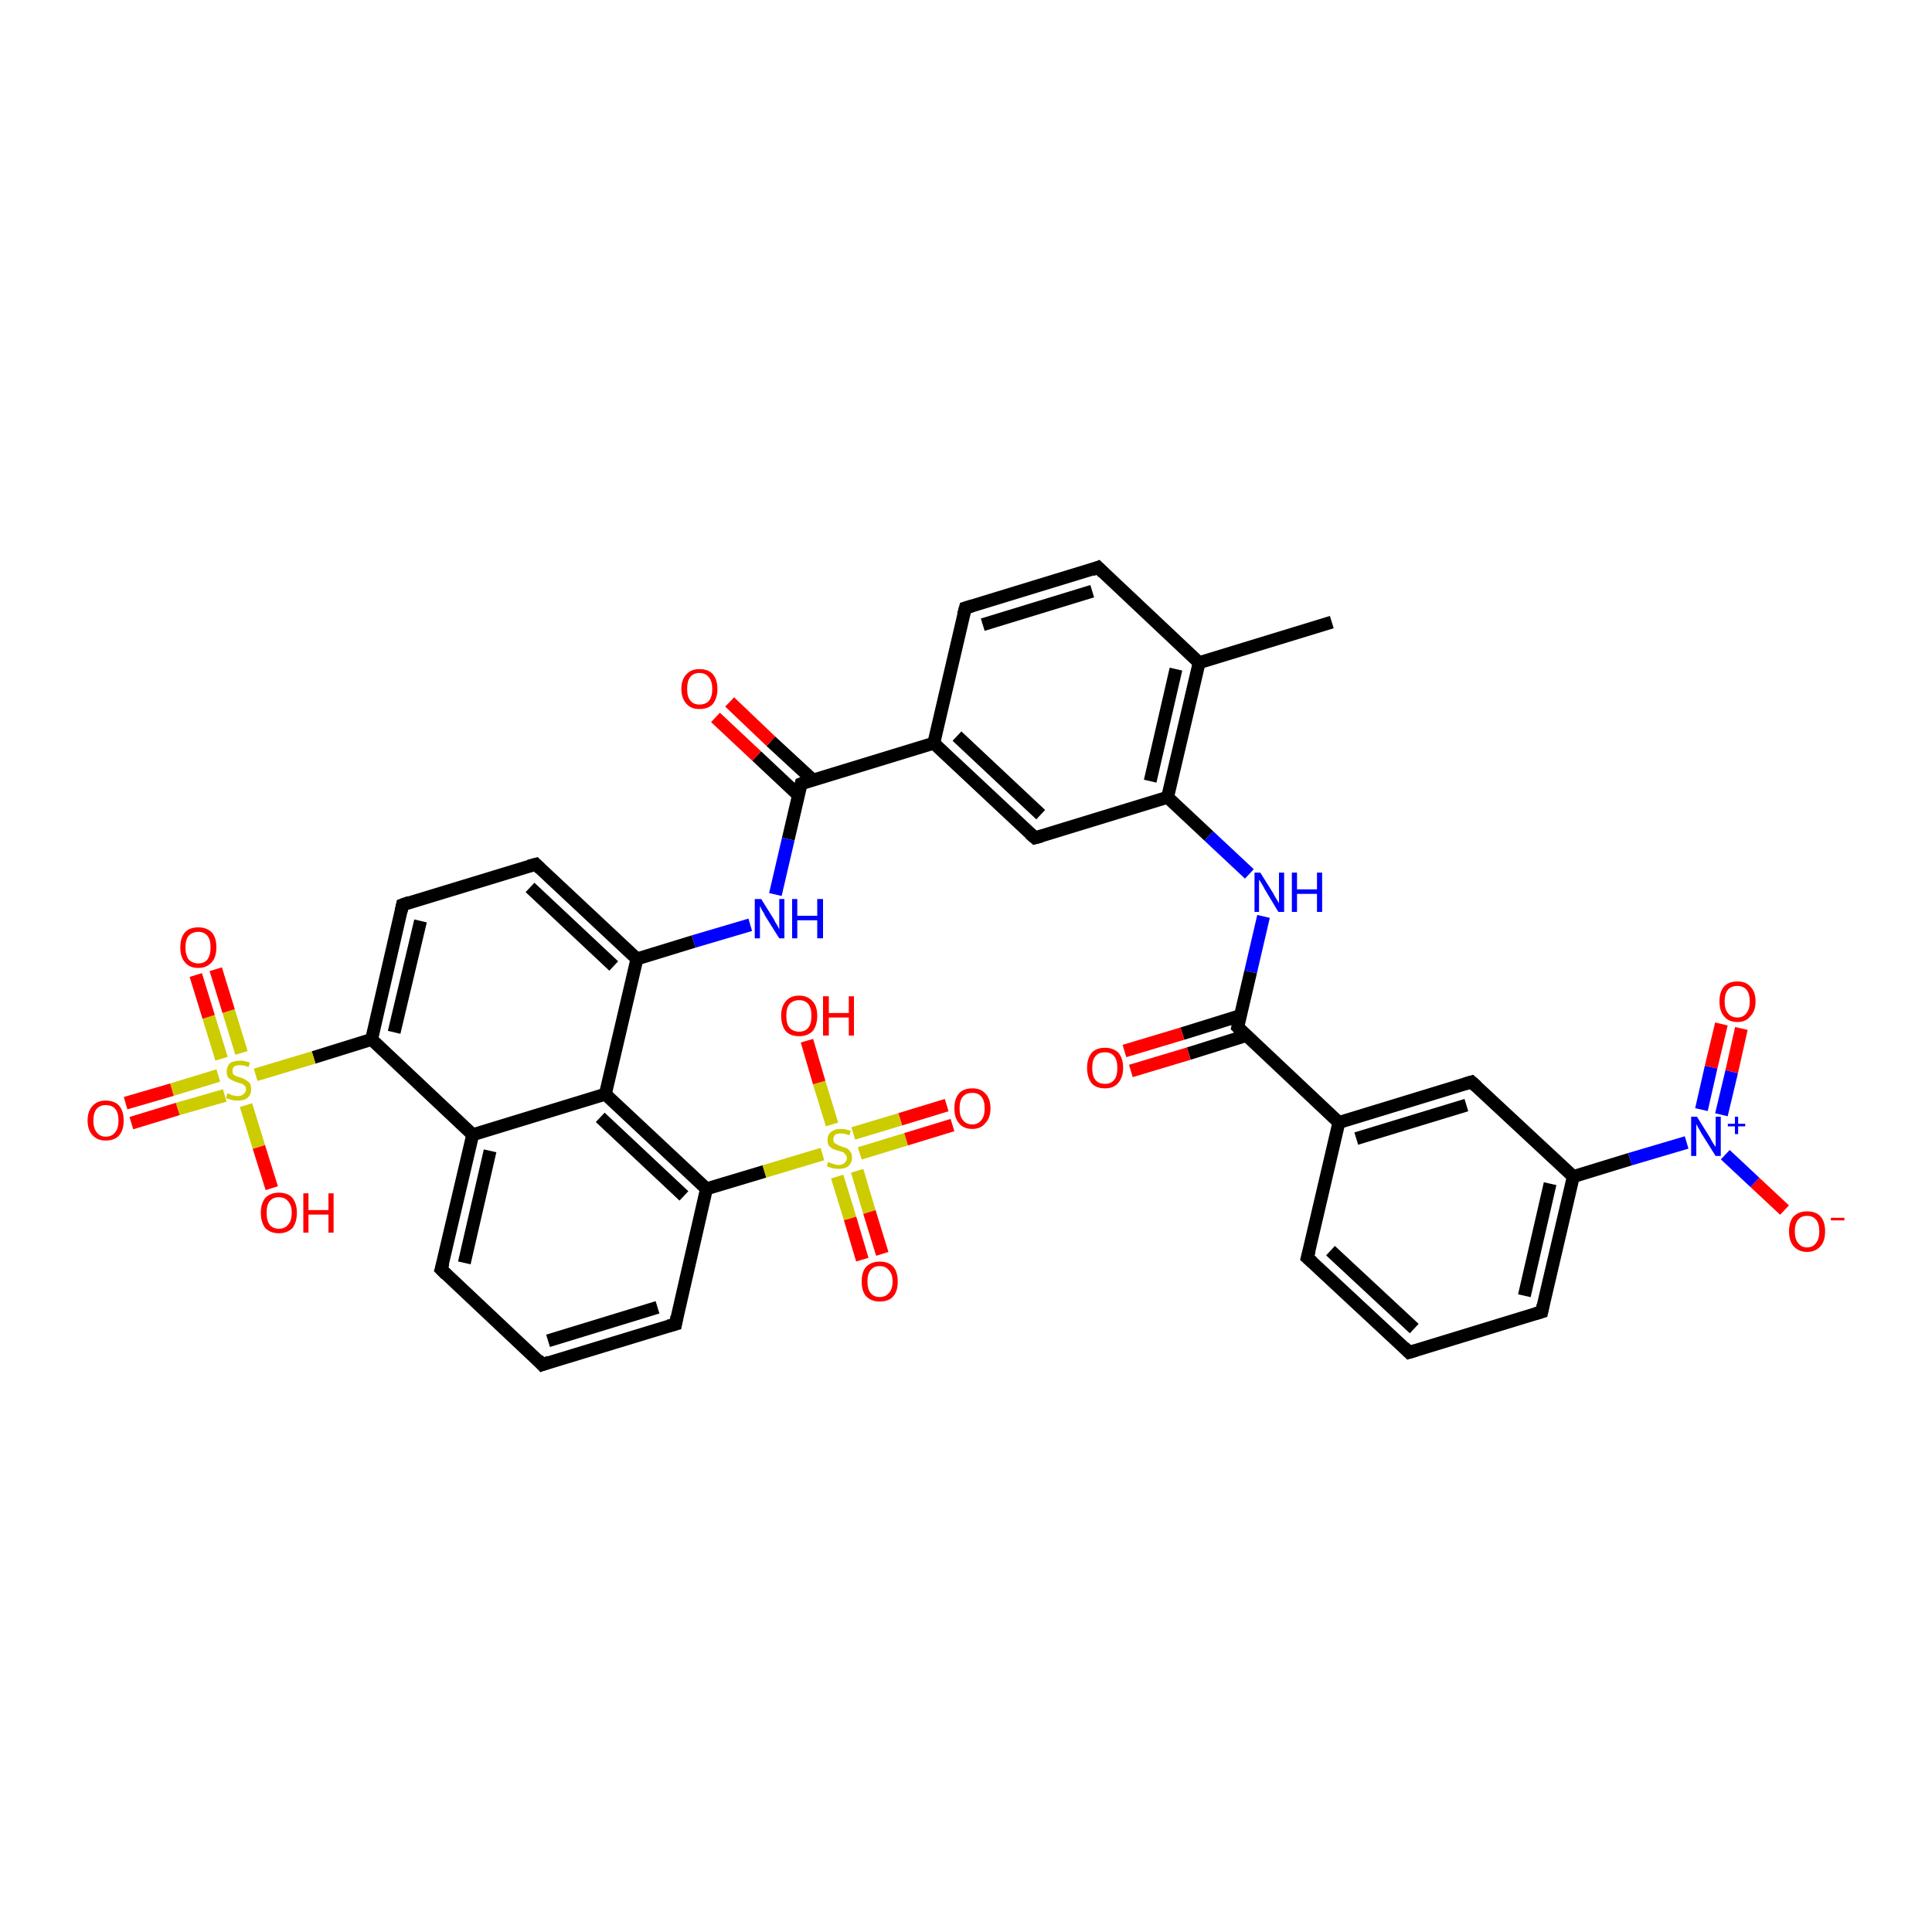 <?xml version='1.0' encoding='iso-8859-1'?>
<svg version='1.1' baseProfile='full'
              xmlns='http://www.w3.org/2000/svg'
                      xmlns:rdkit='http://www.rdkit.org/xml'
                      xmlns:xlink='http://www.w3.org/1999/xlink'
                  xml:space='preserve'
width='300px' height='300px' viewBox='0 0 300 300'>
<!-- END OF HEADER -->
<rect style='opacity:1.0;fill:#FFFFFF;stroke:none' width='300.0' height='300.0' x='0.0' y='0.0'> </rect>
<path class='bond-0 atom-0 atom-1' d='M 277.1,187.9 L 272.5,183.6' style='fill:none;fill-rule:evenodd;stroke:#FF0000;stroke-width:2.0px;stroke-linecap:butt;stroke-linejoin:miter;stroke-opacity:1' />
<path class='bond-0 atom-0 atom-1' d='M 272.5,183.6 L 267.9,179.3' style='fill:none;fill-rule:evenodd;stroke:#0000FF;stroke-width:2.0px;stroke-linecap:butt;stroke-linejoin:miter;stroke-opacity:1' />
<path class='bond-1 atom-1 atom-2' d='M 267.3,173.1 L 268.9,166.4' style='fill:none;fill-rule:evenodd;stroke:#0000FF;stroke-width:2.0px;stroke-linecap:butt;stroke-linejoin:miter;stroke-opacity:1' />
<path class='bond-1 atom-1 atom-2' d='M 268.9,166.4 L 270.4,159.7' style='fill:none;fill-rule:evenodd;stroke:#FF0000;stroke-width:2.0px;stroke-linecap:butt;stroke-linejoin:miter;stroke-opacity:1' />
<path class='bond-1 atom-1 atom-2' d='M 264.2,172.3 L 265.7,165.7' style='fill:none;fill-rule:evenodd;stroke:#0000FF;stroke-width:2.0px;stroke-linecap:butt;stroke-linejoin:miter;stroke-opacity:1' />
<path class='bond-1 atom-1 atom-2' d='M 265.7,165.7 L 267.3,159.0' style='fill:none;fill-rule:evenodd;stroke:#FF0000;stroke-width:2.0px;stroke-linecap:butt;stroke-linejoin:miter;stroke-opacity:1' />
<path class='bond-2 atom-1 atom-3' d='M 261.9,177.4 L 253.1,180.0' style='fill:none;fill-rule:evenodd;stroke:#0000FF;stroke-width:2.0px;stroke-linecap:butt;stroke-linejoin:miter;stroke-opacity:1' />
<path class='bond-2 atom-1 atom-3' d='M 253.1,180.0 L 244.3,182.7' style='fill:none;fill-rule:evenodd;stroke:#000000;stroke-width:2.0px;stroke-linecap:butt;stroke-linejoin:miter;stroke-opacity:1' />
<path class='bond-3 atom-3 atom-4' d='M 244.3,182.7 L 239.4,203.7' style='fill:none;fill-rule:evenodd;stroke:#000000;stroke-width:2.0px;stroke-linecap:butt;stroke-linejoin:miter;stroke-opacity:1' />
<path class='bond-3 atom-3 atom-4' d='M 240.7,183.8 L 236.7,201.2' style='fill:none;fill-rule:evenodd;stroke:#000000;stroke-width:2.0px;stroke-linecap:butt;stroke-linejoin:miter;stroke-opacity:1' />
<path class='bond-4 atom-4 atom-5' d='M 239.4,203.7 L 218.8,210.0' style='fill:none;fill-rule:evenodd;stroke:#000000;stroke-width:2.0px;stroke-linecap:butt;stroke-linejoin:miter;stroke-opacity:1' />
<path class='bond-5 atom-5 atom-6' d='M 218.8,210.0 L 203.0,195.3' style='fill:none;fill-rule:evenodd;stroke:#000000;stroke-width:2.0px;stroke-linecap:butt;stroke-linejoin:miter;stroke-opacity:1' />
<path class='bond-5 atom-5 atom-6' d='M 219.6,206.3 L 206.6,194.2' style='fill:none;fill-rule:evenodd;stroke:#000000;stroke-width:2.0px;stroke-linecap:butt;stroke-linejoin:miter;stroke-opacity:1' />
<path class='bond-6 atom-6 atom-7' d='M 203.0,195.3 L 207.9,174.3' style='fill:none;fill-rule:evenodd;stroke:#000000;stroke-width:2.0px;stroke-linecap:butt;stroke-linejoin:miter;stroke-opacity:1' />
<path class='bond-7 atom-7 atom-8' d='M 207.9,174.3 L 228.5,168.0' style='fill:none;fill-rule:evenodd;stroke:#000000;stroke-width:2.0px;stroke-linecap:butt;stroke-linejoin:miter;stroke-opacity:1' />
<path class='bond-7 atom-7 atom-8' d='M 210.6,176.8 L 227.7,171.6' style='fill:none;fill-rule:evenodd;stroke:#000000;stroke-width:2.0px;stroke-linecap:butt;stroke-linejoin:miter;stroke-opacity:1' />
<path class='bond-8 atom-7 atom-9' d='M 207.9,174.3 L 192.2,159.5' style='fill:none;fill-rule:evenodd;stroke:#000000;stroke-width:2.0px;stroke-linecap:butt;stroke-linejoin:miter;stroke-opacity:1' />
<path class='bond-9 atom-9 atom-10' d='M 192.6,157.7 L 183.6,160.5' style='fill:none;fill-rule:evenodd;stroke:#000000;stroke-width:2.0px;stroke-linecap:butt;stroke-linejoin:miter;stroke-opacity:1' />
<path class='bond-9 atom-9 atom-10' d='M 183.6,160.5 L 174.6,163.2' style='fill:none;fill-rule:evenodd;stroke:#FF0000;stroke-width:2.0px;stroke-linecap:butt;stroke-linejoin:miter;stroke-opacity:1' />
<path class='bond-9 atom-9 atom-10' d='M 193.5,160.8 L 184.6,163.6' style='fill:none;fill-rule:evenodd;stroke:#000000;stroke-width:2.0px;stroke-linecap:butt;stroke-linejoin:miter;stroke-opacity:1' />
<path class='bond-9 atom-9 atom-10' d='M 184.6,163.6 L 175.6,166.3' style='fill:none;fill-rule:evenodd;stroke:#FF0000;stroke-width:2.0px;stroke-linecap:butt;stroke-linejoin:miter;stroke-opacity:1' />
<path class='bond-10 atom-9 atom-11' d='M 192.2,159.5 L 194.2,150.9' style='fill:none;fill-rule:evenodd;stroke:#000000;stroke-width:2.0px;stroke-linecap:butt;stroke-linejoin:miter;stroke-opacity:1' />
<path class='bond-10 atom-9 atom-11' d='M 194.2,150.9 L 196.2,142.3' style='fill:none;fill-rule:evenodd;stroke:#0000FF;stroke-width:2.0px;stroke-linecap:butt;stroke-linejoin:miter;stroke-opacity:1' />
<path class='bond-11 atom-11 atom-12' d='M 194.0,135.7 L 187.7,129.8' style='fill:none;fill-rule:evenodd;stroke:#0000FF;stroke-width:2.0px;stroke-linecap:butt;stroke-linejoin:miter;stroke-opacity:1' />
<path class='bond-11 atom-11 atom-12' d='M 187.7,129.8 L 181.3,123.8' style='fill:none;fill-rule:evenodd;stroke:#000000;stroke-width:2.0px;stroke-linecap:butt;stroke-linejoin:miter;stroke-opacity:1' />
<path class='bond-12 atom-12 atom-13' d='M 181.3,123.8 L 186.2,102.9' style='fill:none;fill-rule:evenodd;stroke:#000000;stroke-width:2.0px;stroke-linecap:butt;stroke-linejoin:miter;stroke-opacity:1' />
<path class='bond-12 atom-12 atom-13' d='M 178.6,121.3 L 182.6,103.9' style='fill:none;fill-rule:evenodd;stroke:#000000;stroke-width:2.0px;stroke-linecap:butt;stroke-linejoin:miter;stroke-opacity:1' />
<path class='bond-13 atom-13 atom-14' d='M 186.2,102.9 L 170.5,88.1' style='fill:none;fill-rule:evenodd;stroke:#000000;stroke-width:2.0px;stroke-linecap:butt;stroke-linejoin:miter;stroke-opacity:1' />
<path class='bond-14 atom-14 atom-15' d='M 170.5,88.1 L 149.9,94.4' style='fill:none;fill-rule:evenodd;stroke:#000000;stroke-width:2.0px;stroke-linecap:butt;stroke-linejoin:miter;stroke-opacity:1' />
<path class='bond-14 atom-14 atom-15' d='M 169.6,91.8 L 152.6,97.0' style='fill:none;fill-rule:evenodd;stroke:#000000;stroke-width:2.0px;stroke-linecap:butt;stroke-linejoin:miter;stroke-opacity:1' />
<path class='bond-15 atom-15 atom-16' d='M 149.9,94.4 L 145.0,115.4' style='fill:none;fill-rule:evenodd;stroke:#000000;stroke-width:2.0px;stroke-linecap:butt;stroke-linejoin:miter;stroke-opacity:1' />
<path class='bond-16 atom-16 atom-17' d='M 145.0,115.4 L 160.7,130.1' style='fill:none;fill-rule:evenodd;stroke:#000000;stroke-width:2.0px;stroke-linecap:butt;stroke-linejoin:miter;stroke-opacity:1' />
<path class='bond-16 atom-16 atom-17' d='M 148.6,114.3 L 161.6,126.5' style='fill:none;fill-rule:evenodd;stroke:#000000;stroke-width:2.0px;stroke-linecap:butt;stroke-linejoin:miter;stroke-opacity:1' />
<path class='bond-17 atom-16 atom-18' d='M 145.0,115.4 L 124.4,121.7' style='fill:none;fill-rule:evenodd;stroke:#000000;stroke-width:2.0px;stroke-linecap:butt;stroke-linejoin:miter;stroke-opacity:1' />
<path class='bond-18 atom-18 atom-19' d='M 126.2,121.1 L 119.7,115.1' style='fill:none;fill-rule:evenodd;stroke:#000000;stroke-width:2.0px;stroke-linecap:butt;stroke-linejoin:miter;stroke-opacity:1' />
<path class='bond-18 atom-18 atom-19' d='M 119.7,115.1 L 113.3,109.0' style='fill:none;fill-rule:evenodd;stroke:#FF0000;stroke-width:2.0px;stroke-linecap:butt;stroke-linejoin:miter;stroke-opacity:1' />
<path class='bond-18 atom-18 atom-19' d='M 124.0,123.5 L 117.5,117.4' style='fill:none;fill-rule:evenodd;stroke:#000000;stroke-width:2.0px;stroke-linecap:butt;stroke-linejoin:miter;stroke-opacity:1' />
<path class='bond-18 atom-18 atom-19' d='M 117.5,117.4 L 111.1,111.4' style='fill:none;fill-rule:evenodd;stroke:#FF0000;stroke-width:2.0px;stroke-linecap:butt;stroke-linejoin:miter;stroke-opacity:1' />
<path class='bond-19 atom-18 atom-20' d='M 124.4,121.7 L 122.4,130.3' style='fill:none;fill-rule:evenodd;stroke:#000000;stroke-width:2.0px;stroke-linecap:butt;stroke-linejoin:miter;stroke-opacity:1' />
<path class='bond-19 atom-18 atom-20' d='M 122.4,130.3 L 120.4,138.9' style='fill:none;fill-rule:evenodd;stroke:#0000FF;stroke-width:2.0px;stroke-linecap:butt;stroke-linejoin:miter;stroke-opacity:1' />
<path class='bond-20 atom-20 atom-21' d='M 116.5,143.6 L 107.7,146.2' style='fill:none;fill-rule:evenodd;stroke:#0000FF;stroke-width:2.0px;stroke-linecap:butt;stroke-linejoin:miter;stroke-opacity:1' />
<path class='bond-20 atom-20 atom-21' d='M 107.7,146.2 L 98.9,148.9' style='fill:none;fill-rule:evenodd;stroke:#000000;stroke-width:2.0px;stroke-linecap:butt;stroke-linejoin:miter;stroke-opacity:1' />
<path class='bond-21 atom-21 atom-22' d='M 98.9,148.9 L 83.2,134.2' style='fill:none;fill-rule:evenodd;stroke:#000000;stroke-width:2.0px;stroke-linecap:butt;stroke-linejoin:miter;stroke-opacity:1' />
<path class='bond-21 atom-21 atom-22' d='M 95.3,150.0 L 82.3,137.8' style='fill:none;fill-rule:evenodd;stroke:#000000;stroke-width:2.0px;stroke-linecap:butt;stroke-linejoin:miter;stroke-opacity:1' />
<path class='bond-22 atom-22 atom-23' d='M 83.2,134.2 L 62.5,140.5' style='fill:none;fill-rule:evenodd;stroke:#000000;stroke-width:2.0px;stroke-linecap:butt;stroke-linejoin:miter;stroke-opacity:1' />
<path class='bond-23 atom-23 atom-24' d='M 62.5,140.5 L 57.7,161.4' style='fill:none;fill-rule:evenodd;stroke:#000000;stroke-width:2.0px;stroke-linecap:butt;stroke-linejoin:miter;stroke-opacity:1' />
<path class='bond-23 atom-23 atom-24' d='M 65.3,143.0 L 61.2,160.3' style='fill:none;fill-rule:evenodd;stroke:#000000;stroke-width:2.0px;stroke-linecap:butt;stroke-linejoin:miter;stroke-opacity:1' />
<path class='bond-24 atom-24 atom-25' d='M 57.7,161.4 L 73.4,176.2' style='fill:none;fill-rule:evenodd;stroke:#000000;stroke-width:2.0px;stroke-linecap:butt;stroke-linejoin:miter;stroke-opacity:1' />
<path class='bond-25 atom-25 atom-26' d='M 73.4,176.2 L 68.5,197.1' style='fill:none;fill-rule:evenodd;stroke:#000000;stroke-width:2.0px;stroke-linecap:butt;stroke-linejoin:miter;stroke-opacity:1' />
<path class='bond-25 atom-25 atom-26' d='M 76.1,178.7 L 72.1,196.1' style='fill:none;fill-rule:evenodd;stroke:#000000;stroke-width:2.0px;stroke-linecap:butt;stroke-linejoin:miter;stroke-opacity:1' />
<path class='bond-26 atom-26 atom-27' d='M 68.5,197.1 L 84.2,211.9' style='fill:none;fill-rule:evenodd;stroke:#000000;stroke-width:2.0px;stroke-linecap:butt;stroke-linejoin:miter;stroke-opacity:1' />
<path class='bond-27 atom-27 atom-28' d='M 84.2,211.9 L 104.9,205.6' style='fill:none;fill-rule:evenodd;stroke:#000000;stroke-width:2.0px;stroke-linecap:butt;stroke-linejoin:miter;stroke-opacity:1' />
<path class='bond-27 atom-27 atom-28' d='M 85.1,208.2 L 102.1,203.0' style='fill:none;fill-rule:evenodd;stroke:#000000;stroke-width:2.0px;stroke-linecap:butt;stroke-linejoin:miter;stroke-opacity:1' />
<path class='bond-28 atom-28 atom-29' d='M 104.9,205.6 L 109.7,184.6' style='fill:none;fill-rule:evenodd;stroke:#000000;stroke-width:2.0px;stroke-linecap:butt;stroke-linejoin:miter;stroke-opacity:1' />
<path class='bond-29 atom-29 atom-30' d='M 109.7,184.6 L 94.0,169.9' style='fill:none;fill-rule:evenodd;stroke:#000000;stroke-width:2.0px;stroke-linecap:butt;stroke-linejoin:miter;stroke-opacity:1' />
<path class='bond-29 atom-29 atom-30' d='M 106.2,185.7 L 93.2,173.5' style='fill:none;fill-rule:evenodd;stroke:#000000;stroke-width:2.0px;stroke-linecap:butt;stroke-linejoin:miter;stroke-opacity:1' />
<path class='bond-30 atom-29 atom-31' d='M 109.7,184.6 L 118.7,181.9' style='fill:none;fill-rule:evenodd;stroke:#000000;stroke-width:2.0px;stroke-linecap:butt;stroke-linejoin:miter;stroke-opacity:1' />
<path class='bond-30 atom-29 atom-31' d='M 118.7,181.9 L 127.7,179.2' style='fill:none;fill-rule:evenodd;stroke:#CCCC00;stroke-width:2.0px;stroke-linecap:butt;stroke-linejoin:miter;stroke-opacity:1' />
<path class='bond-31 atom-31 atom-32' d='M 133.5,179.1 L 140.7,176.9' style='fill:none;fill-rule:evenodd;stroke:#CCCC00;stroke-width:2.0px;stroke-linecap:butt;stroke-linejoin:miter;stroke-opacity:1' />
<path class='bond-31 atom-31 atom-32' d='M 140.7,176.9 L 147.9,174.7' style='fill:none;fill-rule:evenodd;stroke:#FF0000;stroke-width:2.0px;stroke-linecap:butt;stroke-linejoin:miter;stroke-opacity:1' />
<path class='bond-31 atom-31 atom-32' d='M 132.5,176.0 L 139.8,173.8' style='fill:none;fill-rule:evenodd;stroke:#CCCC00;stroke-width:2.0px;stroke-linecap:butt;stroke-linejoin:miter;stroke-opacity:1' />
<path class='bond-31 atom-31 atom-32' d='M 139.8,173.8 L 147.0,171.6' style='fill:none;fill-rule:evenodd;stroke:#FF0000;stroke-width:2.0px;stroke-linecap:butt;stroke-linejoin:miter;stroke-opacity:1' />
<path class='bond-32 atom-31 atom-33' d='M 130.0,182.7 L 132.0,189.2' style='fill:none;fill-rule:evenodd;stroke:#CCCC00;stroke-width:2.0px;stroke-linecap:butt;stroke-linejoin:miter;stroke-opacity:1' />
<path class='bond-32 atom-31 atom-33' d='M 132.0,189.2 L 133.9,195.6' style='fill:none;fill-rule:evenodd;stroke:#FF0000;stroke-width:2.0px;stroke-linecap:butt;stroke-linejoin:miter;stroke-opacity:1' />
<path class='bond-32 atom-31 atom-33' d='M 133.1,181.8 L 135.0,188.2' style='fill:none;fill-rule:evenodd;stroke:#CCCC00;stroke-width:2.0px;stroke-linecap:butt;stroke-linejoin:miter;stroke-opacity:1' />
<path class='bond-32 atom-31 atom-33' d='M 135.0,188.2 L 137.0,194.7' style='fill:none;fill-rule:evenodd;stroke:#FF0000;stroke-width:2.0px;stroke-linecap:butt;stroke-linejoin:miter;stroke-opacity:1' />
<path class='bond-33 atom-31 atom-34' d='M 129.2,174.6 L 127.2,168.1' style='fill:none;fill-rule:evenodd;stroke:#CCCC00;stroke-width:2.0px;stroke-linecap:butt;stroke-linejoin:miter;stroke-opacity:1' />
<path class='bond-33 atom-31 atom-34' d='M 127.2,168.1 L 125.3,161.6' style='fill:none;fill-rule:evenodd;stroke:#FF0000;stroke-width:2.0px;stroke-linecap:butt;stroke-linejoin:miter;stroke-opacity:1' />
<path class='bond-34 atom-24 atom-35' d='M 57.7,161.4 L 48.7,164.2' style='fill:none;fill-rule:evenodd;stroke:#000000;stroke-width:2.0px;stroke-linecap:butt;stroke-linejoin:miter;stroke-opacity:1' />
<path class='bond-34 atom-24 atom-35' d='M 48.7,164.2 L 39.7,166.9' style='fill:none;fill-rule:evenodd;stroke:#CCCC00;stroke-width:2.0px;stroke-linecap:butt;stroke-linejoin:miter;stroke-opacity:1' />
<path class='bond-35 atom-35 atom-36' d='M 33.9,167.0 L 26.7,169.2' style='fill:none;fill-rule:evenodd;stroke:#CCCC00;stroke-width:2.0px;stroke-linecap:butt;stroke-linejoin:miter;stroke-opacity:1' />
<path class='bond-35 atom-35 atom-36' d='M 26.7,169.2 L 19.5,171.3' style='fill:none;fill-rule:evenodd;stroke:#FF0000;stroke-width:2.0px;stroke-linecap:butt;stroke-linejoin:miter;stroke-opacity:1' />
<path class='bond-35 atom-35 atom-36' d='M 34.9,170.1 L 27.6,172.2' style='fill:none;fill-rule:evenodd;stroke:#CCCC00;stroke-width:2.0px;stroke-linecap:butt;stroke-linejoin:miter;stroke-opacity:1' />
<path class='bond-35 atom-35 atom-36' d='M 27.6,172.2 L 20.4,174.4' style='fill:none;fill-rule:evenodd;stroke:#FF0000;stroke-width:2.0px;stroke-linecap:butt;stroke-linejoin:miter;stroke-opacity:1' />
<path class='bond-36 atom-35 atom-37' d='M 37.5,163.5 L 35.5,157.0' style='fill:none;fill-rule:evenodd;stroke:#CCCC00;stroke-width:2.0px;stroke-linecap:butt;stroke-linejoin:miter;stroke-opacity:1' />
<path class='bond-36 atom-35 atom-37' d='M 35.5,157.0 L 33.5,150.5' style='fill:none;fill-rule:evenodd;stroke:#FF0000;stroke-width:2.0px;stroke-linecap:butt;stroke-linejoin:miter;stroke-opacity:1' />
<path class='bond-36 atom-35 atom-37' d='M 34.4,164.4 L 32.4,157.9' style='fill:none;fill-rule:evenodd;stroke:#CCCC00;stroke-width:2.0px;stroke-linecap:butt;stroke-linejoin:miter;stroke-opacity:1' />
<path class='bond-36 atom-35 atom-37' d='M 32.4,157.9 L 30.4,151.4' style='fill:none;fill-rule:evenodd;stroke:#FF0000;stroke-width:2.0px;stroke-linecap:butt;stroke-linejoin:miter;stroke-opacity:1' />
<path class='bond-37 atom-35 atom-38' d='M 38.2,171.6 L 40.2,178.1' style='fill:none;fill-rule:evenodd;stroke:#CCCC00;stroke-width:2.0px;stroke-linecap:butt;stroke-linejoin:miter;stroke-opacity:1' />
<path class='bond-37 atom-35 atom-38' d='M 40.2,178.1 L 42.2,184.5' style='fill:none;fill-rule:evenodd;stroke:#FF0000;stroke-width:2.0px;stroke-linecap:butt;stroke-linejoin:miter;stroke-opacity:1' />
<path class='bond-38 atom-13 atom-39' d='M 186.2,102.9 L 206.8,96.6' style='fill:none;fill-rule:evenodd;stroke:#000000;stroke-width:2.0px;stroke-linecap:butt;stroke-linejoin:miter;stroke-opacity:1' />
<path class='bond-39 atom-8 atom-3' d='M 228.5,168.0 L 244.3,182.7' style='fill:none;fill-rule:evenodd;stroke:#000000;stroke-width:2.0px;stroke-linecap:butt;stroke-linejoin:miter;stroke-opacity:1' />
<path class='bond-40 atom-17 atom-12' d='M 160.7,130.1 L 181.3,123.8' style='fill:none;fill-rule:evenodd;stroke:#000000;stroke-width:2.0px;stroke-linecap:butt;stroke-linejoin:miter;stroke-opacity:1' />
<path class='bond-41 atom-30 atom-21' d='M 94.0,169.9 L 98.9,148.9' style='fill:none;fill-rule:evenodd;stroke:#000000;stroke-width:2.0px;stroke-linecap:butt;stroke-linejoin:miter;stroke-opacity:1' />
<path class='bond-42 atom-30 atom-25' d='M 94.0,169.9 L 73.4,176.2' style='fill:none;fill-rule:evenodd;stroke:#000000;stroke-width:2.0px;stroke-linecap:butt;stroke-linejoin:miter;stroke-opacity:1' />
<path d='M 239.6,202.7 L 239.4,203.7 L 238.4,204.0' style='fill:none;stroke:#000000;stroke-width:2.0px;stroke-linecap:butt;stroke-linejoin:miter;stroke-opacity:1;' />
<path d='M 219.8,209.7 L 218.8,210.0 L 218.0,209.2' style='fill:none;stroke:#000000;stroke-width:2.0px;stroke-linecap:butt;stroke-linejoin:miter;stroke-opacity:1;' />
<path d='M 203.8,196.0 L 203.0,195.3 L 203.3,194.2' style='fill:none;stroke:#000000;stroke-width:2.0px;stroke-linecap:butt;stroke-linejoin:miter;stroke-opacity:1;' />
<path d='M 227.5,168.3 L 228.5,168.0 L 229.3,168.7' style='fill:none;stroke:#000000;stroke-width:2.0px;stroke-linecap:butt;stroke-linejoin:miter;stroke-opacity:1;' />
<path d='M 193.0,160.3 L 192.2,159.5 L 192.3,159.1' style='fill:none;stroke:#000000;stroke-width:2.0px;stroke-linecap:butt;stroke-linejoin:miter;stroke-opacity:1;' />
<path d='M 171.3,88.9 L 170.5,88.1 L 169.5,88.5' style='fill:none;stroke:#000000;stroke-width:2.0px;stroke-linecap:butt;stroke-linejoin:miter;stroke-opacity:1;' />
<path d='M 150.9,94.1 L 149.9,94.4 L 149.6,95.5' style='fill:none;stroke:#000000;stroke-width:2.0px;stroke-linecap:butt;stroke-linejoin:miter;stroke-opacity:1;' />
<path d='M 159.9,129.4 L 160.7,130.1 L 161.8,129.8' style='fill:none;stroke:#000000;stroke-width:2.0px;stroke-linecap:butt;stroke-linejoin:miter;stroke-opacity:1;' />
<path d='M 125.4,121.3 L 124.4,121.7 L 124.3,122.1' style='fill:none;stroke:#000000;stroke-width:2.0px;stroke-linecap:butt;stroke-linejoin:miter;stroke-opacity:1;' />
<path d='M 83.9,134.9 L 83.2,134.2 L 82.1,134.5' style='fill:none;stroke:#000000;stroke-width:2.0px;stroke-linecap:butt;stroke-linejoin:miter;stroke-opacity:1;' />
<path d='M 63.6,140.1 L 62.5,140.5 L 62.3,141.5' style='fill:none;stroke:#000000;stroke-width:2.0px;stroke-linecap:butt;stroke-linejoin:miter;stroke-opacity:1;' />
<path d='M 68.8,196.1 L 68.5,197.1 L 69.3,197.9' style='fill:none;stroke:#000000;stroke-width:2.0px;stroke-linecap:butt;stroke-linejoin:miter;stroke-opacity:1;' />
<path d='M 83.5,211.1 L 84.2,211.9 L 85.3,211.5' style='fill:none;stroke:#000000;stroke-width:2.0px;stroke-linecap:butt;stroke-linejoin:miter;stroke-opacity:1;' />
<path d='M 103.8,205.9 L 104.9,205.6 L 105.1,204.5' style='fill:none;stroke:#000000;stroke-width:2.0px;stroke-linecap:butt;stroke-linejoin:miter;stroke-opacity:1;' />
<path class='atom-0' d='M 277.8 191.2
Q 277.8 189.7, 278.5 188.9
Q 279.3 188.1, 280.6 188.1
Q 282.0 188.1, 282.7 188.9
Q 283.4 189.7, 283.4 191.2
Q 283.4 192.7, 282.7 193.5
Q 281.9 194.4, 280.6 194.4
Q 279.3 194.4, 278.5 193.5
Q 277.8 192.7, 277.8 191.2
M 280.6 193.7
Q 281.5 193.7, 282.0 193.0
Q 282.5 192.4, 282.5 191.2
Q 282.5 190.0, 282.0 189.4
Q 281.5 188.8, 280.6 188.8
Q 279.7 188.8, 279.2 189.4
Q 278.7 190.0, 278.7 191.2
Q 278.7 192.4, 279.2 193.0
Q 279.7 193.7, 280.6 193.7
' fill='#FF0000'/>
<path class='atom-0' d='M 284.3 189.1
L 286.4 189.1
L 286.4 189.5
L 284.3 189.5
L 284.3 189.1
' fill='#FF0000'/>
<path class='atom-1' d='M 263.5 173.4
L 265.5 176.6
Q 265.7 177.0, 266.0 177.5
Q 266.4 178.1, 266.4 178.1
L 266.4 173.4
L 267.2 173.4
L 267.2 179.5
L 266.4 179.5
L 264.2 176.0
Q 264.0 175.6, 263.7 175.1
Q 263.4 174.6, 263.4 174.5
L 263.4 179.5
L 262.6 179.5
L 262.6 173.4
L 263.5 173.4
' fill='#0000FF'/>
<path class='atom-1' d='M 268.3 174.5
L 269.4 174.5
L 269.4 173.4
L 269.9 173.4
L 269.9 174.5
L 271.0 174.5
L 271.0 174.9
L 269.9 174.9
L 269.9 176.1
L 269.4 176.1
L 269.4 174.9
L 268.3 174.9
L 268.3 174.5
' fill='#0000FF'/>
<path class='atom-2' d='M 267.0 155.5
Q 267.0 154.0, 267.7 153.2
Q 268.4 152.4, 269.8 152.4
Q 271.1 152.4, 271.8 153.2
Q 272.6 154.0, 272.6 155.5
Q 272.6 157.0, 271.8 157.8
Q 271.1 158.7, 269.8 158.7
Q 268.4 158.7, 267.7 157.8
Q 267.0 157.0, 267.0 155.5
M 269.8 158.0
Q 270.7 158.0, 271.2 157.3
Q 271.7 156.7, 271.7 155.5
Q 271.7 154.3, 271.2 153.7
Q 270.7 153.1, 269.8 153.1
Q 268.8 153.1, 268.3 153.7
Q 267.8 154.3, 267.8 155.5
Q 267.8 156.7, 268.3 157.3
Q 268.8 158.0, 269.8 158.0
' fill='#FF0000'/>
<path class='atom-10' d='M 168.8 165.8
Q 168.8 164.4, 169.5 163.5
Q 170.2 162.7, 171.6 162.7
Q 172.9 162.7, 173.7 163.5
Q 174.4 164.4, 174.4 165.8
Q 174.4 167.3, 173.6 168.2
Q 172.9 169.0, 171.6 169.0
Q 170.2 169.0, 169.5 168.2
Q 168.8 167.3, 168.8 165.8
M 171.6 168.3
Q 172.5 168.3, 173.0 167.7
Q 173.5 167.1, 173.5 165.8
Q 173.5 164.6, 173.0 164.0
Q 172.5 163.4, 171.6 163.4
Q 170.6 163.4, 170.1 164.0
Q 169.6 164.6, 169.6 165.8
Q 169.6 167.1, 170.1 167.7
Q 170.6 168.3, 171.6 168.3
' fill='#FF0000'/>
<path class='atom-11' d='M 195.7 135.5
L 197.7 138.7
Q 197.9 139.1, 198.2 139.6
Q 198.6 140.2, 198.6 140.3
L 198.6 135.5
L 199.4 135.5
L 199.4 141.6
L 198.5 141.6
L 196.4 138.1
Q 196.2 137.7, 195.9 137.2
Q 195.6 136.7, 195.5 136.6
L 195.5 141.6
L 194.8 141.6
L 194.8 135.5
L 195.7 135.5
' fill='#0000FF'/>
<path class='atom-11' d='M 200.6 135.5
L 201.4 135.5
L 201.4 138.1
L 204.5 138.1
L 204.5 135.5
L 205.3 135.5
L 205.3 141.6
L 204.5 141.6
L 204.5 138.8
L 201.4 138.8
L 201.4 141.6
L 200.6 141.6
L 200.6 135.5
' fill='#0000FF'/>
<path class='atom-19' d='M 105.8 107.0
Q 105.8 105.5, 106.6 104.7
Q 107.3 103.9, 108.6 103.9
Q 110.0 103.9, 110.7 104.7
Q 111.4 105.5, 111.4 107.0
Q 111.4 108.4, 110.7 109.3
Q 110.0 110.1, 108.6 110.1
Q 107.3 110.1, 106.6 109.3
Q 105.8 108.4, 105.8 107.0
M 108.6 109.4
Q 109.6 109.4, 110.1 108.8
Q 110.6 108.2, 110.6 107.0
Q 110.6 105.8, 110.1 105.2
Q 109.6 104.5, 108.6 104.5
Q 107.7 104.5, 107.2 105.1
Q 106.7 105.7, 106.7 107.0
Q 106.7 108.2, 107.2 108.8
Q 107.7 109.4, 108.6 109.4
' fill='#FF0000'/>
<path class='atom-20' d='M 118.2 139.6
L 120.2 142.8
Q 120.3 143.1, 120.7 143.7
Q 121.0 144.3, 121.0 144.3
L 121.0 139.6
L 121.8 139.6
L 121.8 145.7
L 121.0 145.7
L 118.8 142.2
Q 118.6 141.7, 118.3 141.3
Q 118.1 140.8, 118.0 140.7
L 118.0 145.7
L 117.2 145.7
L 117.2 139.6
L 118.2 139.6
' fill='#0000FF'/>
<path class='atom-20' d='M 123.0 139.6
L 123.8 139.6
L 123.8 142.2
L 126.9 142.2
L 126.9 139.6
L 127.8 139.6
L 127.8 145.7
L 126.9 145.7
L 126.9 142.9
L 123.8 142.9
L 123.8 145.7
L 123.0 145.7
L 123.0 139.6
' fill='#0000FF'/>
<path class='atom-31' d='M 128.6 180.4
Q 128.7 180.5, 129.0 180.6
Q 129.3 180.7, 129.6 180.8
Q 129.9 180.9, 130.2 180.9
Q 130.8 180.9, 131.1 180.6
Q 131.5 180.3, 131.5 179.8
Q 131.5 179.5, 131.3 179.3
Q 131.1 179.0, 130.9 178.9
Q 130.6 178.8, 130.2 178.7
Q 129.6 178.5, 129.3 178.4
Q 129.0 178.2, 128.7 177.9
Q 128.5 177.6, 128.5 177.0
Q 128.5 176.2, 129.0 175.8
Q 129.6 175.3, 130.6 175.3
Q 131.3 175.3, 132.1 175.6
L 131.9 176.3
Q 131.2 176.0, 130.6 176.0
Q 130.0 176.0, 129.7 176.2
Q 129.4 176.5, 129.4 176.9
Q 129.4 177.2, 129.5 177.4
Q 129.7 177.6, 130.0 177.7
Q 130.2 177.9, 130.6 178.0
Q 131.2 178.2, 131.5 178.3
Q 131.8 178.5, 132.1 178.9
Q 132.3 179.2, 132.3 179.8
Q 132.3 180.6, 131.7 181.1
Q 131.2 181.5, 130.2 181.5
Q 129.7 181.5, 129.3 181.4
Q 128.9 181.3, 128.4 181.1
L 128.6 180.4
' fill='#CCCC00'/>
<path class='atom-32' d='M 148.2 172.1
Q 148.2 170.6, 148.9 169.8
Q 149.6 169.0, 151.0 169.0
Q 152.3 169.0, 153.0 169.8
Q 153.8 170.6, 153.8 172.1
Q 153.8 173.6, 153.0 174.4
Q 152.3 175.3, 151.0 175.3
Q 149.6 175.3, 148.9 174.4
Q 148.2 173.6, 148.2 172.1
M 151.0 174.6
Q 151.9 174.6, 152.4 173.9
Q 152.9 173.3, 152.9 172.1
Q 152.9 170.9, 152.4 170.3
Q 151.9 169.7, 151.0 169.7
Q 150.0 169.7, 149.5 170.3
Q 149.0 170.9, 149.0 172.1
Q 149.0 173.3, 149.5 173.9
Q 150.0 174.6, 151.0 174.6
' fill='#FF0000'/>
<path class='atom-33' d='M 133.8 199.0
Q 133.8 197.5, 134.5 196.7
Q 135.3 195.9, 136.6 195.9
Q 138.0 195.9, 138.7 196.7
Q 139.4 197.5, 139.4 199.0
Q 139.4 200.5, 138.7 201.3
Q 138.0 202.1, 136.6 202.1
Q 135.3 202.1, 134.5 201.3
Q 133.8 200.5, 133.8 199.0
M 136.6 201.4
Q 137.5 201.4, 138.0 200.8
Q 138.6 200.2, 138.6 199.0
Q 138.6 197.8, 138.0 197.2
Q 137.5 196.6, 136.6 196.6
Q 135.7 196.6, 135.2 197.2
Q 134.7 197.8, 134.7 199.0
Q 134.7 200.2, 135.2 200.8
Q 135.7 201.4, 136.6 201.4
' fill='#FF0000'/>
<path class='atom-34' d='M 121.3 157.7
Q 121.3 156.3, 122.0 155.5
Q 122.7 154.6, 124.1 154.6
Q 125.4 154.6, 126.2 155.5
Q 126.9 156.3, 126.9 157.7
Q 126.9 159.2, 126.2 160.1
Q 125.4 160.9, 124.1 160.9
Q 122.7 160.9, 122.0 160.1
Q 121.3 159.2, 121.3 157.7
M 124.1 160.2
Q 125.0 160.2, 125.5 159.6
Q 126.0 159.0, 126.0 157.7
Q 126.0 156.5, 125.5 155.9
Q 125.0 155.3, 124.1 155.3
Q 123.2 155.3, 122.6 155.9
Q 122.1 156.5, 122.1 157.7
Q 122.1 159.0, 122.6 159.6
Q 123.2 160.2, 124.1 160.2
' fill='#FF0000'/>
<path class='atom-34' d='M 127.8 154.7
L 128.7 154.7
L 128.7 157.3
L 131.8 157.3
L 131.8 154.7
L 132.6 154.7
L 132.6 160.8
L 131.8 160.8
L 131.8 158.0
L 128.7 158.0
L 128.7 160.8
L 127.8 160.8
L 127.8 154.7
' fill='#FF0000'/>
<path class='atom-35' d='M 35.3 169.8
Q 35.4 169.8, 35.7 169.9
Q 36.0 170.1, 36.3 170.1
Q 36.6 170.2, 36.9 170.2
Q 37.5 170.2, 37.8 169.9
Q 38.2 169.6, 38.2 169.2
Q 38.2 168.8, 38.0 168.6
Q 37.8 168.4, 37.6 168.3
Q 37.3 168.2, 36.9 168.1
Q 36.3 167.9, 36.0 167.7
Q 35.7 167.6, 35.4 167.3
Q 35.2 166.9, 35.2 166.4
Q 35.2 165.6, 35.7 165.1
Q 36.3 164.7, 37.3 164.7
Q 38.0 164.7, 38.8 165.0
L 38.6 165.7
Q 37.9 165.4, 37.3 165.4
Q 36.7 165.4, 36.4 165.6
Q 36.1 165.8, 36.1 166.3
Q 36.1 166.6, 36.2 166.8
Q 36.4 167.0, 36.7 167.1
Q 36.9 167.2, 37.3 167.3
Q 37.9 167.5, 38.2 167.7
Q 38.5 167.9, 38.8 168.2
Q 39.0 168.6, 39.0 169.2
Q 39.0 170.0, 38.4 170.5
Q 37.9 170.9, 36.9 170.9
Q 36.4 170.9, 36.0 170.8
Q 35.6 170.7, 35.1 170.5
L 35.3 169.8
' fill='#CCCC00'/>
<path class='atom-36' d='M 13.6 174.0
Q 13.6 172.5, 14.4 171.7
Q 15.1 170.9, 16.4 170.9
Q 17.8 170.9, 18.5 171.7
Q 19.2 172.5, 19.2 174.0
Q 19.2 175.5, 18.5 176.3
Q 17.8 177.1, 16.4 177.1
Q 15.1 177.1, 14.4 176.3
Q 13.6 175.5, 13.6 174.0
M 16.4 176.5
Q 17.4 176.5, 17.9 175.8
Q 18.4 175.2, 18.4 174.0
Q 18.4 172.8, 17.9 172.2
Q 17.4 171.6, 16.4 171.6
Q 15.5 171.6, 15.0 172.2
Q 14.5 172.8, 14.5 174.0
Q 14.5 175.2, 15.0 175.8
Q 15.5 176.5, 16.4 176.5
' fill='#FF0000'/>
<path class='atom-37' d='M 28.0 147.1
Q 28.0 145.6, 28.7 144.8
Q 29.4 144.0, 30.8 144.0
Q 32.1 144.0, 32.9 144.8
Q 33.6 145.6, 33.6 147.1
Q 33.6 148.6, 32.9 149.4
Q 32.1 150.3, 30.8 150.3
Q 29.4 150.3, 28.7 149.4
Q 28.0 148.6, 28.0 147.1
M 30.8 149.6
Q 31.7 149.6, 32.2 149.0
Q 32.7 148.3, 32.7 147.1
Q 32.7 145.9, 32.2 145.3
Q 31.7 144.7, 30.8 144.7
Q 29.9 144.7, 29.3 145.3
Q 28.8 145.9, 28.8 147.1
Q 28.8 148.3, 29.3 149.0
Q 29.9 149.6, 30.8 149.6
' fill='#FF0000'/>
<path class='atom-38' d='M 40.5 188.3
Q 40.5 186.9, 41.2 186.0
Q 42.0 185.2, 43.3 185.2
Q 44.7 185.2, 45.4 186.0
Q 46.1 186.9, 46.1 188.3
Q 46.1 189.8, 45.4 190.7
Q 44.6 191.5, 43.3 191.5
Q 42.0 191.5, 41.2 190.7
Q 40.5 189.8, 40.5 188.3
M 43.3 190.8
Q 44.2 190.8, 44.7 190.2
Q 45.3 189.6, 45.3 188.3
Q 45.3 187.1, 44.7 186.5
Q 44.2 185.9, 43.3 185.9
Q 42.4 185.9, 41.9 186.5
Q 41.4 187.1, 41.4 188.3
Q 41.4 189.6, 41.9 190.2
Q 42.4 190.8, 43.3 190.8
' fill='#FF0000'/>
<path class='atom-38' d='M 47.1 185.3
L 47.9 185.3
L 47.9 187.9
L 51.0 187.9
L 51.0 185.3
L 51.8 185.3
L 51.8 191.4
L 51.0 191.4
L 51.0 188.6
L 47.9 188.6
L 47.9 191.4
L 47.1 191.4
L 47.1 185.3
' fill='#FF0000'/>
</svg>
